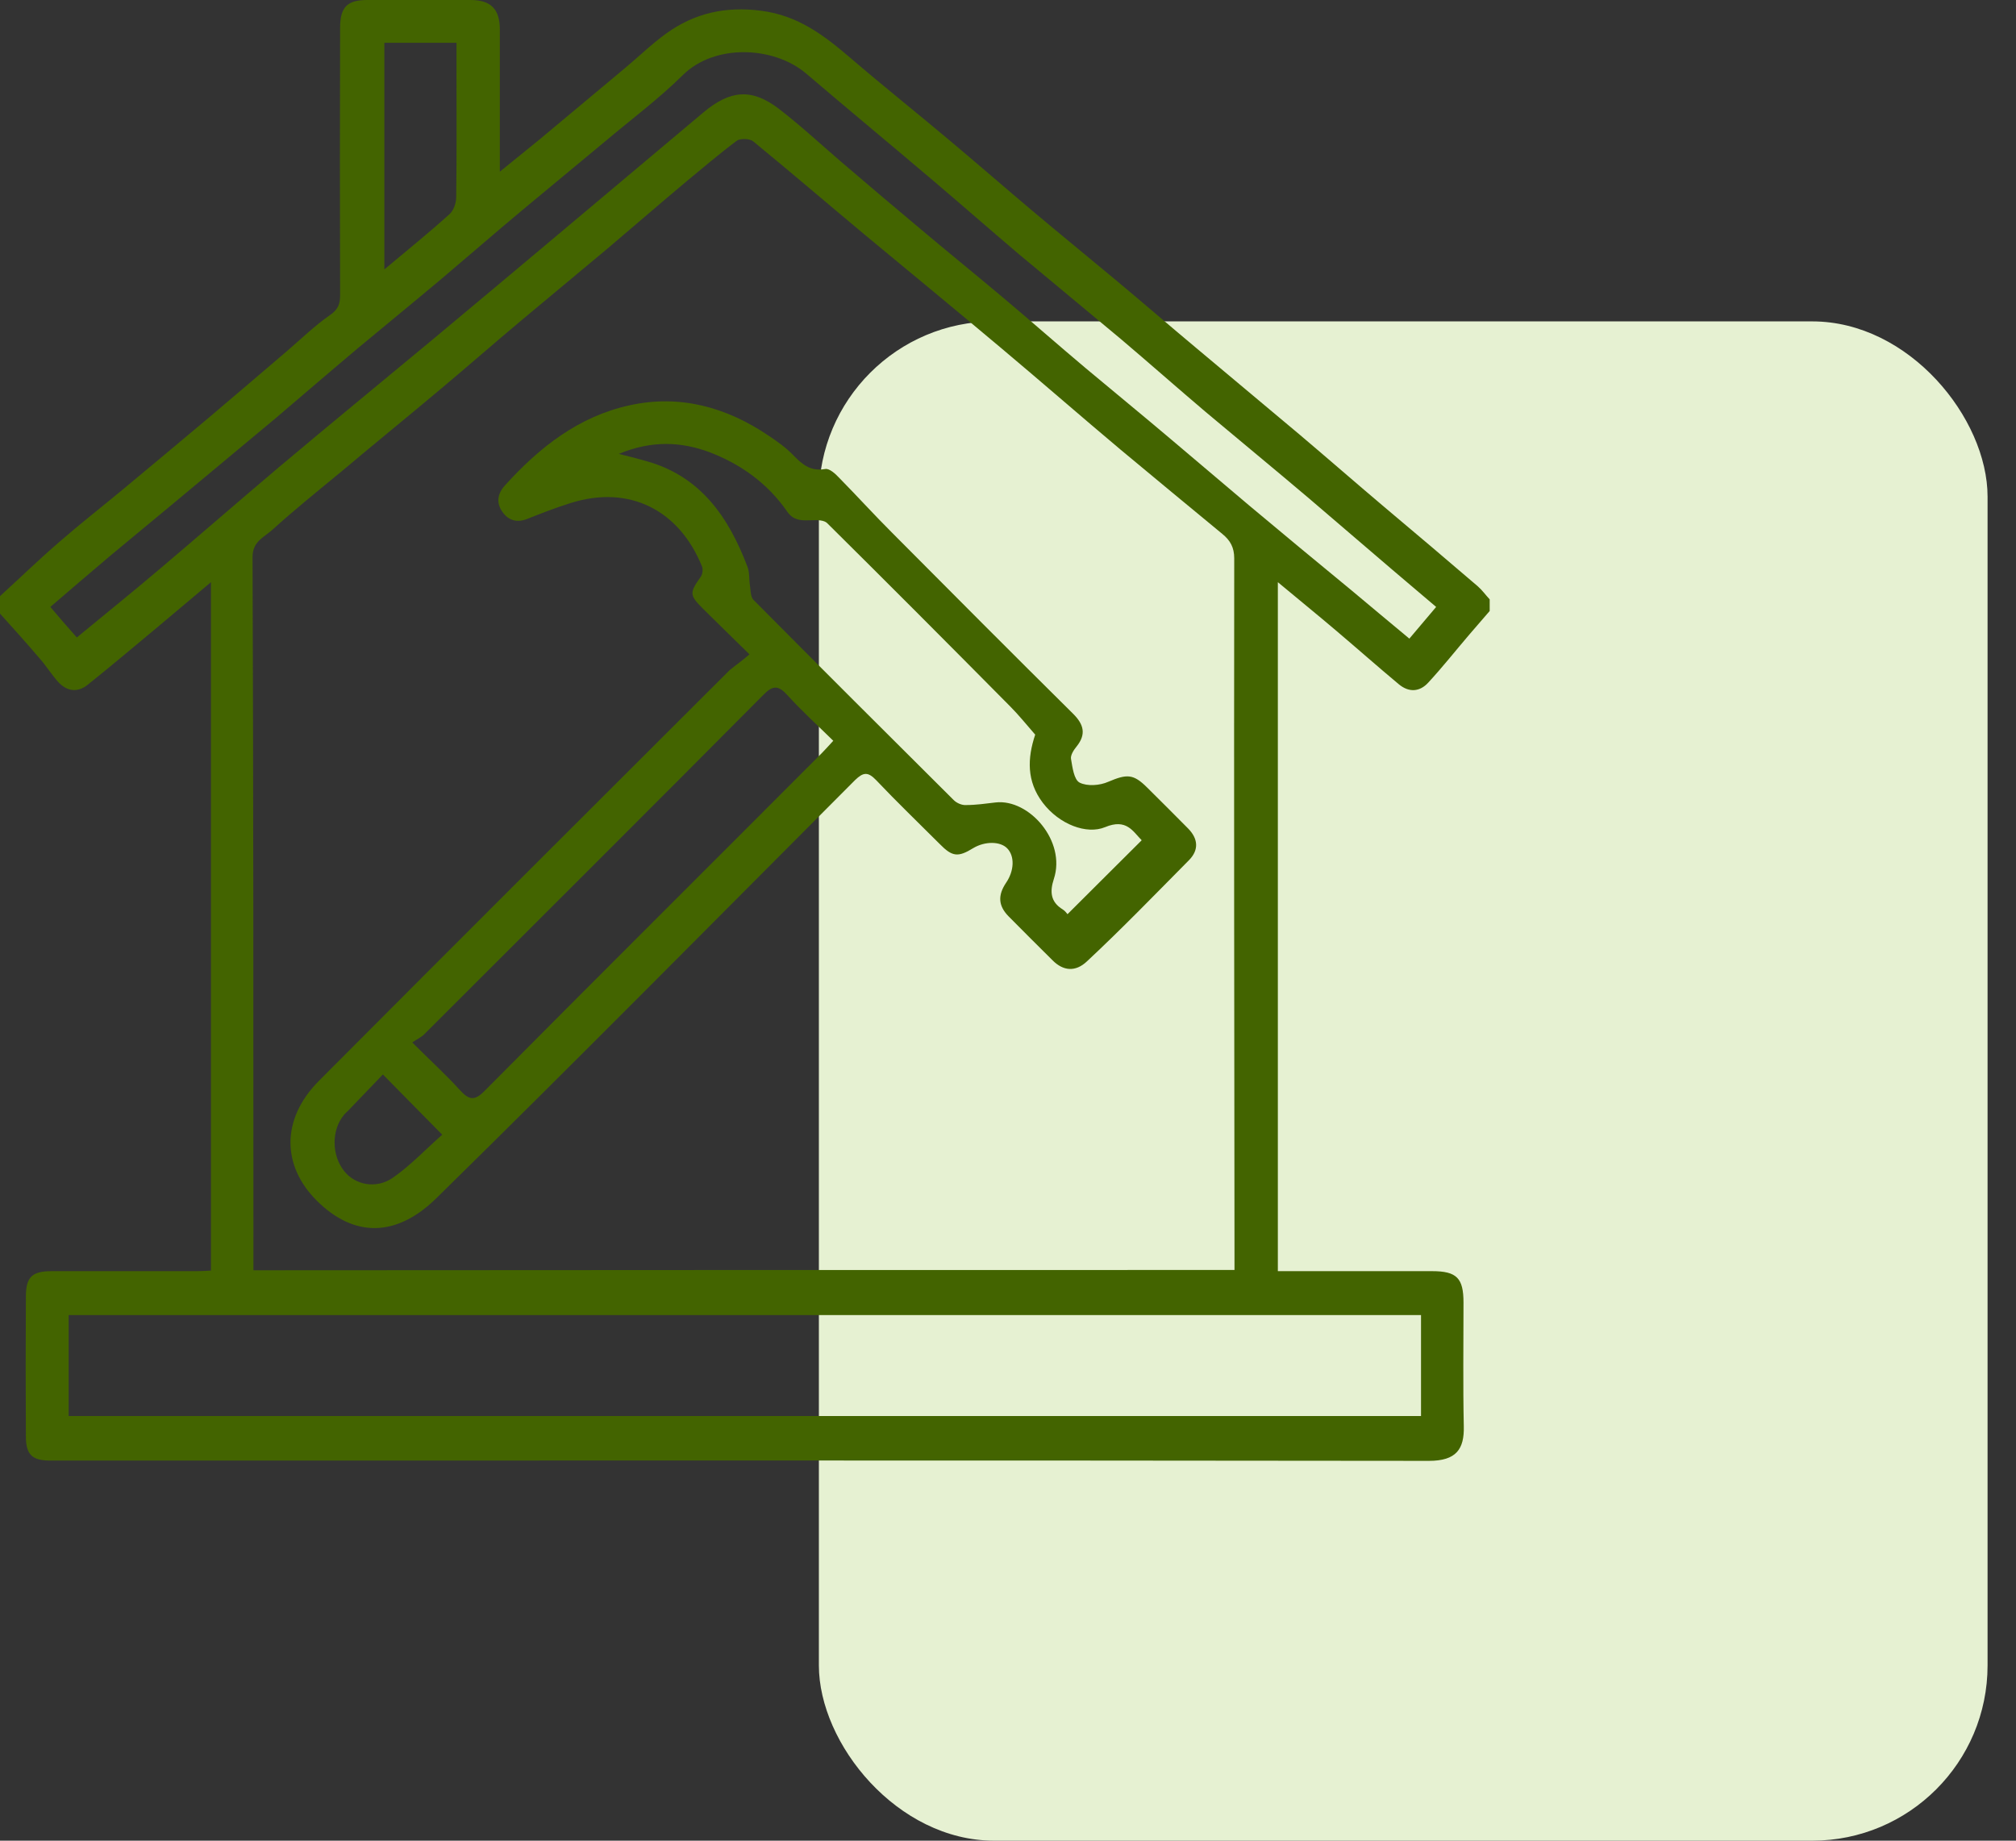 <svg width="69" height="63" viewBox="0 0 69 63" fill="none" xmlns="http://www.w3.org/2000/svg">
<rect x="0" y="0" width="69" height="63" fill="#333333" stroke="none"/>
<rect x="28.027" y="11" width="40" height="52" rx="6" fill="#E6F1D2"/>
<path d="M0 20.404C0.687 19.777 1.354 19.13 2.061 18.522C2.748 17.925 3.475 17.357 4.172 16.779C5.168 15.953 6.154 15.127 7.14 14.3C8.036 13.543 8.932 12.776 9.829 12.01C10.317 11.591 10.775 11.143 11.293 10.785C11.571 10.595 11.641 10.406 11.641 10.107C11.631 7.05 11.631 4.003 11.641 0.946C11.641 0.249 11.88 0 12.567 0C13.742 0 14.927 0 16.102 0C16.799 0 17.108 0.309 17.108 1.016C17.108 2.609 17.108 4.202 17.108 5.875C17.596 5.477 18.044 5.119 18.482 4.76C19.448 3.953 20.414 3.147 21.38 2.34C21.858 1.942 22.306 1.504 22.804 1.145C23.77 0.448 24.836 0.209 26.051 0.368C27.315 0.528 28.212 1.215 29.118 1.992C30.243 2.958 31.408 3.884 32.543 4.84C33.479 5.626 34.406 6.433 35.352 7.23C36.298 8.026 37.264 8.813 38.219 9.61C39.126 10.367 40.012 11.133 40.918 11.89C42.103 12.886 43.298 13.882 44.483 14.877C45.449 15.694 46.395 16.521 47.361 17.337C48.437 18.243 49.512 19.15 50.578 20.066C50.727 20.195 50.846 20.364 50.986 20.514C50.986 20.643 50.986 20.783 50.986 20.912C50.757 21.181 50.518 21.45 50.289 21.719C49.821 22.267 49.373 22.834 48.885 23.362C48.596 23.68 48.227 23.71 47.879 23.422C47.162 22.824 46.465 22.207 45.748 21.599C45.081 21.032 44.404 20.484 43.736 19.926C43.736 27.803 43.736 35.64 43.736 43.507C45.529 43.507 47.272 43.507 49.014 43.507C49.861 43.507 50.09 43.746 50.09 44.583C50.09 45.997 50.07 47.401 50.1 48.815C50.12 49.602 49.841 50 48.905 50C33.171 49.98 17.437 49.99 1.713 49.99C1.105 49.99 0.886 49.791 0.886 49.163C0.876 47.57 0.876 45.977 0.886 44.384C0.886 43.706 1.095 43.507 1.773 43.507C3.436 43.507 5.089 43.507 6.752 43.507C6.911 43.507 7.07 43.497 7.22 43.487C7.22 35.65 7.22 27.843 7.22 19.926C6.543 20.494 5.945 21.002 5.348 21.5C4.571 22.147 3.794 22.804 3.007 23.432C2.669 23.71 2.3 23.671 2.002 23.352C1.773 23.103 1.593 22.804 1.364 22.545C0.916 22.017 0.458 21.51 0 21.002C0 20.803 0 20.604 0 20.404ZM42.252 43.467C42.252 43.268 42.252 43.089 42.252 42.91C42.243 34.973 42.233 27.046 42.243 19.11C42.243 18.731 42.103 18.492 41.834 18.273C40.679 17.317 39.514 16.361 38.359 15.395C36.995 14.25 35.65 13.075 34.286 11.93C32.723 10.615 31.149 9.321 29.576 8.016C28.311 6.961 27.056 5.885 25.782 4.84C25.662 4.74 25.334 4.73 25.214 4.82C24.627 5.258 24.069 5.736 23.501 6.204C22.585 6.971 21.679 7.757 20.773 8.524C19.797 9.341 18.811 10.157 17.835 10.974C16.919 11.741 16.023 12.527 15.107 13.294C13.971 14.25 12.816 15.186 11.681 16.142C10.884 16.799 10.078 17.447 9.321 18.134C9.052 18.383 8.644 18.522 8.644 19.06C8.674 27.046 8.674 35.023 8.674 43.009C8.674 43.169 8.674 43.318 8.674 43.477C19.916 43.467 31.059 43.467 42.252 43.467ZM2.35 48.466C17.805 48.466 33.221 48.466 48.636 48.466C48.636 47.301 48.636 46.166 48.636 45.011C33.201 45.011 17.785 45.011 2.35 45.011C2.35 46.166 2.35 47.301 2.35 48.466ZM2.629 21.818C3.605 21.012 4.561 20.245 5.497 19.448C6.851 18.303 8.176 17.148 9.53 16.003C11.283 14.529 13.045 13.085 14.808 11.621C16.242 10.426 17.666 9.231 19.09 8.036C20.753 6.642 22.416 5.238 24.079 3.844C24.995 3.077 25.732 3.017 26.658 3.724C27.395 4.292 28.082 4.929 28.789 5.537C29.695 6.313 30.611 7.09 31.528 7.857C32.464 8.644 33.42 9.42 34.356 10.207C35.292 10.994 36.218 11.81 37.154 12.597C38.13 13.414 39.116 14.22 40.092 15.047C40.978 15.794 41.864 16.55 42.75 17.297C43.916 18.273 45.081 19.239 46.256 20.205C46.903 20.743 47.55 21.291 48.237 21.858C48.556 21.48 48.845 21.141 49.154 20.773C48.606 20.315 48.128 19.896 47.64 19.488C46.694 18.681 45.748 17.865 44.802 17.058C43.627 16.062 42.442 15.087 41.267 14.101C40.291 13.274 39.335 12.428 38.359 11.601C37.194 10.625 36.019 9.659 34.854 8.684C33.868 7.847 32.892 6.991 31.906 6.154C30.472 4.939 29.018 3.734 27.594 2.519C26.479 1.573 24.457 1.494 23.372 2.569C22.545 3.386 21.609 4.083 20.723 4.83C19.767 5.626 18.811 6.413 17.855 7.21C16.939 7.976 16.033 8.763 15.127 9.53C14.18 10.327 13.214 11.113 12.258 11.91C11.322 12.697 10.386 13.503 9.45 14.3C8.295 15.266 7.14 16.222 5.985 17.188C5.248 17.805 4.501 18.413 3.764 19.03C3.077 19.608 2.41 20.185 1.723 20.773C2.002 21.101 2.29 21.44 2.629 21.818ZM13.155 9.221C13.941 8.564 14.678 7.967 15.375 7.339C15.525 7.21 15.614 6.951 15.614 6.752C15.634 5.308 15.624 3.874 15.624 2.43C15.624 2.101 15.624 1.783 15.624 1.464C14.758 1.464 13.961 1.464 13.155 1.464C13.155 4.053 13.155 6.602 13.155 9.221Z" fill="#436400"/>
<path d="M25.652 22.396C25.065 21.818 24.557 21.33 24.049 20.823C23.591 20.364 23.601 20.285 23.979 19.747C24.049 19.657 24.069 19.468 24.019 19.369C23.242 17.467 21.549 16.58 19.528 17.218C19.02 17.377 18.532 17.566 18.034 17.765C17.696 17.895 17.407 17.815 17.208 17.536C16.979 17.228 17.018 16.909 17.277 16.62C18.453 15.316 19.807 14.25 21.549 13.872C23.262 13.493 24.856 13.931 26.3 14.907C26.598 15.107 26.897 15.316 27.146 15.575C27.455 15.893 27.744 16.142 28.241 16.053C28.381 16.023 28.59 16.212 28.719 16.351C29.337 16.979 29.924 17.626 30.542 18.243C32.603 20.315 34.664 22.386 36.736 24.437C37.094 24.796 37.184 25.134 36.845 25.553C36.746 25.672 36.636 25.851 36.656 25.971C36.706 26.26 36.756 26.688 36.955 26.788C37.214 26.917 37.642 26.887 37.931 26.758C38.568 26.489 38.787 26.479 39.265 26.957C39.733 27.425 40.211 27.893 40.669 28.361C41.008 28.709 41.038 29.088 40.699 29.436C39.544 30.602 38.399 31.787 37.204 32.902C36.805 33.28 36.387 33.23 36.029 32.872C35.521 32.364 35.013 31.866 34.515 31.358C34.166 31 34.147 30.641 34.435 30.213C34.714 29.805 34.734 29.307 34.475 29.038C34.236 28.789 33.709 28.789 33.31 29.028C32.792 29.347 32.593 29.327 32.165 28.889C31.438 28.162 30.691 27.445 29.984 26.698C29.705 26.409 29.546 26.429 29.267 26.698C24.497 31.478 19.747 36.288 14.927 41.018C13.563 42.352 12.119 42.362 10.845 41.097C9.659 39.922 9.6 38.319 10.914 36.995C15.595 32.294 20.285 27.614 24.975 22.934C25.184 22.764 25.413 22.605 25.652 22.396ZM35.431 25.144C35.142 24.816 34.874 24.477 34.575 24.178C32.494 22.077 30.412 19.986 28.311 17.905C28.212 17.805 27.983 17.795 27.823 17.805C27.485 17.815 27.176 17.845 26.947 17.516C26.28 16.55 25.354 15.883 24.278 15.475C23.312 15.117 22.306 15.067 21.181 15.535C21.579 15.634 21.858 15.704 22.127 15.784C23.989 16.302 24.945 17.716 25.583 19.398C25.662 19.598 25.632 19.837 25.672 20.066C25.692 20.225 25.692 20.424 25.782 20.524C28.062 22.824 30.352 25.105 32.643 27.385C32.742 27.485 32.922 27.564 33.061 27.554C33.4 27.554 33.738 27.505 34.077 27.465C35.222 27.335 36.497 28.789 36.069 30.084C35.929 30.512 35.949 30.87 36.377 31.129C36.457 31.179 36.517 31.269 36.537 31.289C37.383 30.442 38.219 29.616 39.076 28.759C38.777 28.46 38.558 28.002 37.821 28.311C37.194 28.57 36.258 28.221 35.69 27.475C35.133 26.738 35.162 25.951 35.431 25.144ZM14.111 35.68C14.738 36.307 15.266 36.785 15.744 37.313C16.063 37.662 16.252 37.682 16.6 37.323C20.434 33.459 24.288 29.626 28.132 25.772C28.261 25.642 28.371 25.513 28.52 25.354C27.973 24.816 27.435 24.328 26.947 23.79C26.648 23.461 26.459 23.442 26.13 23.78C22.276 27.664 18.393 31.528 14.519 35.401C14.419 35.501 14.28 35.561 14.111 35.68ZM13.105 36.776C12.697 37.204 12.308 37.602 11.92 38.01C11.87 38.06 11.82 38.1 11.78 38.15C11.342 38.668 11.342 39.534 11.78 40.082C12.149 40.55 12.866 40.709 13.444 40.311C14.061 39.883 14.589 39.315 15.136 38.837C14.439 38.13 13.802 37.483 13.105 36.776Z" fill="#436400"/>
</svg>
